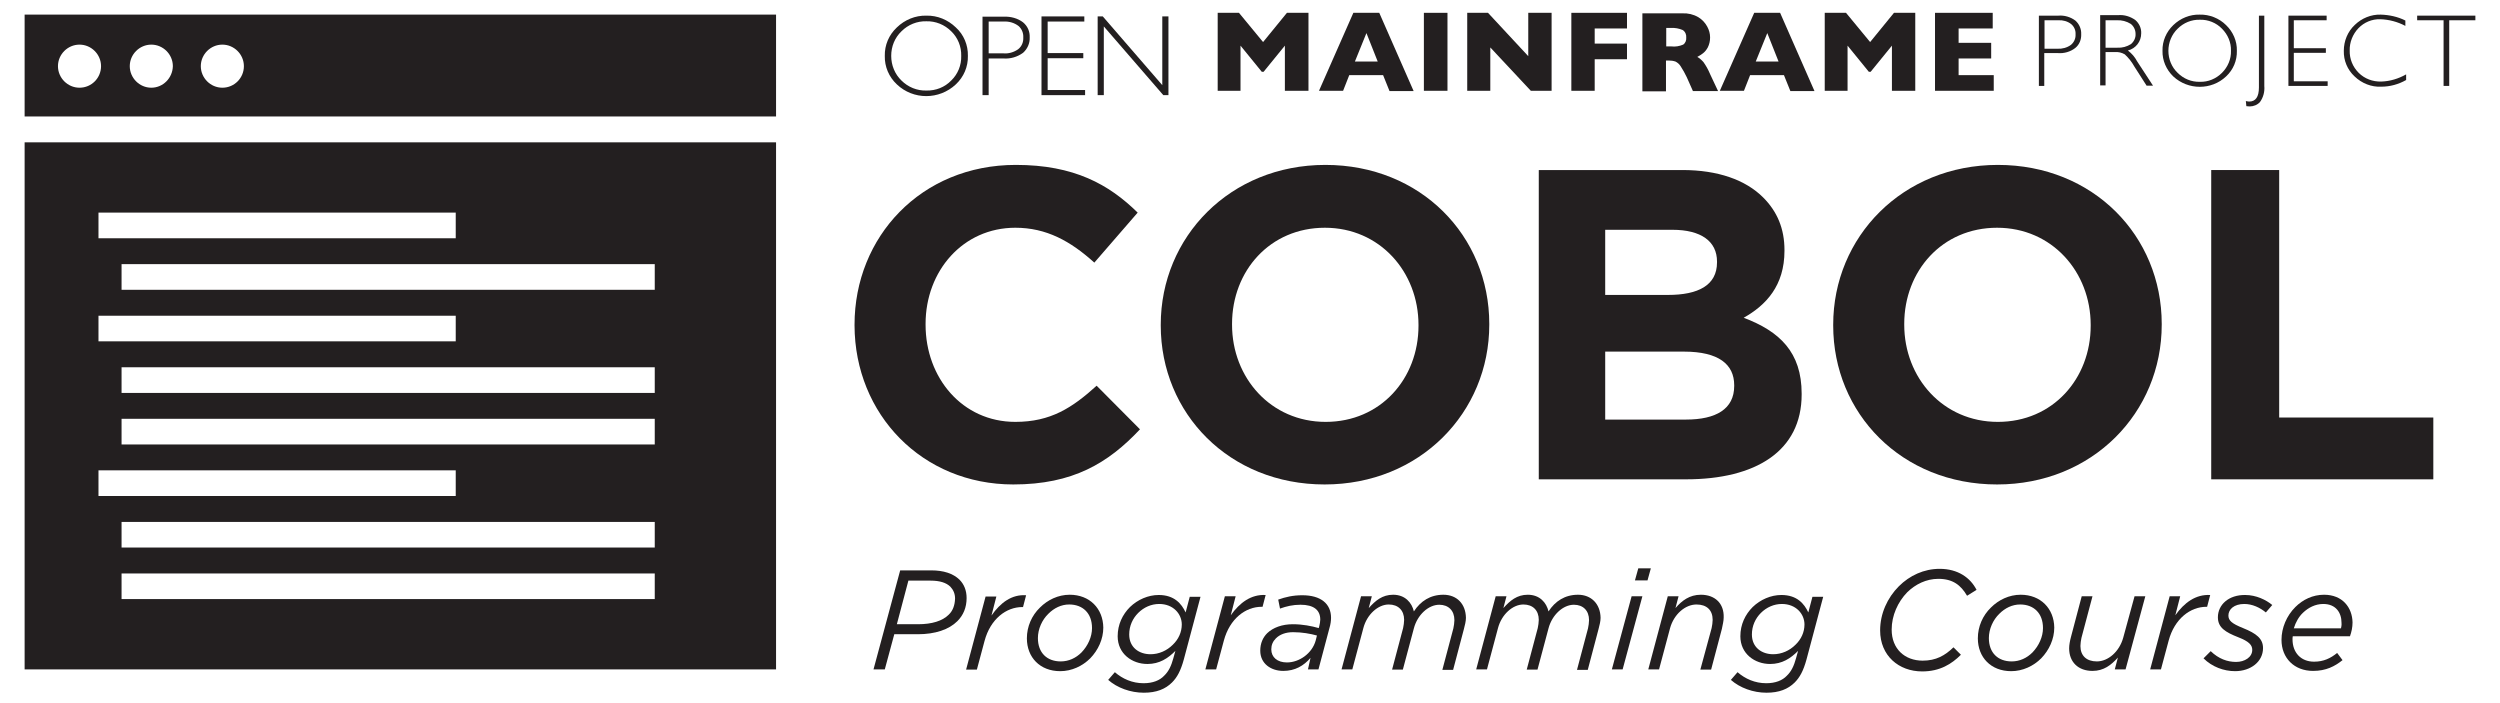 <?xml version="1.0" encoding="utf-8"?>
<!-- Generator: Adobe Illustrator 24.2.1, SVG Export Plug-In . SVG Version: 6.00 Build 0)  -->
<svg version="1.1" id="Layer_1" xmlns="http://www.w3.org/2000/svg" xmlns:xlink="http://www.w3.org/1999/xlink" x="0px" y="0px"
	 viewBox="0 0 974.8 274.3" style="enable-background:new 0 0 974.8 274.3;" xml:space="preserve">
<style type="text/css">
	.st0{fill:none;}
	.st1{fill:#231F20;}
	.st2{fill:#2A7DE1;}
	.st3{fill:#0033A1;}
	.st4{fill:#FFFFFF;}
	.st5{fill:#007BE9;}
</style>
<path class="st1" d="M797.2,20.7h5.2c2.4,0.2,4.9-0.5,6.8-2c1.6-1.3,2.4-3.3,2.3-5.4c0.1-2-0.8-4-2.3-5.3c-1.9-1.4-4.3-2.1-6.6-1.9
	H795v27.4h2.1V20.7z M797.2,7.9l5.4,0c1.8-0.1,3.6,0.4,5,1.5c1.2,1,1.8,2.5,1.7,4c0.1,1.6-0.6,3.1-1.8,4.1c-1.5,1.1-3.4,1.6-5.2,1.5
	h-5.1V7.9z"/>
<path class="st1" d="M820.9,20.3h3.7c1.4-0.1,2.7,0.2,3.9,0.9c1.5,1.4,2.7,2.9,3.7,4.7l4.8,7.5h2.5l-6.2-9.5
	c-0.9-1.7-2.1-3.1-3.6-4.2c3.1-0.8,5.2-3.5,5.2-6.7c0.1-2-0.8-3.9-2.3-5.2c-2-1.4-4.3-2.1-6.7-1.9h-7v27.4h2.1V20.3z M820.9,7.9h4.5
	c1.9-0.1,3.8,0.4,5.4,1.4c1.2,0.9,1.9,2.4,1.9,3.9c0.1,1.5-0.6,3-1.8,4c-1.6,1-3.4,1.5-5.3,1.4h-4.6V7.9z"/>
<path class="st1" d="M868,29.8c2.8-2.6,4.3-6.2,4.2-10c0.1-3.8-1.5-7.4-4.2-10c-2.7-2.7-6.5-4.2-10.3-4.1c-3.8-0.1-7.5,1.4-10.3,4.1
	c-2.7,2.6-4.3,6.2-4.2,10c-0.1,3.8,1.5,7.4,4.2,10C853.2,35.2,862.3,35.2,868,29.8z M849.1,11.2c2.3-2.3,5.4-3.6,8.7-3.5
	c3.2-0.1,6.4,1.2,8.6,3.5c2.3,2.3,3.6,5.4,3.5,8.6c0.1,3.2-1.2,6.3-3.5,8.6c-2.3,2.3-5.4,3.6-8.6,3.5c-3.3,0.1-6.4-1.2-8.7-3.5
	c-2.3-2.2-3.6-5.3-3.6-8.6C845.5,16.6,846.8,13.4,849.1,11.2z"/>
<path class="st1" d="M877.2,41.5c1.5,0,3-0.6,4-1.7c1.3-1.8,1.9-4,1.7-6.3V6.1h-2.1v28c0,3.7-1.3,5.5-3.8,5.5
	c-0.4,0-0.8-0.1-1.3-0.2l0.2,2C876.3,41.4,876.7,41.5,877.2,41.5z"/>
<polygon class="st1" points="907.6,31.7 894.4,31.7 894.4,20.6 906.9,20.6 906.9,18.8 894.4,18.8 894.4,7.9 907.2,7.9 907.2,6.1 
	892.3,6.1 892.3,33.5 907.6,33.5 "/>
<path class="st1" d="M928.5,33.8c3.4,0,6.7-0.9,9.7-2.6v-2.2c-3,1.7-6.3,2.7-9.7,2.8c-3.3,0.1-6.5-1.1-8.8-3.4
	c-2.3-2.3-3.6-5.4-3.5-8.7c-0.1-3.2,1.2-6.4,3.4-8.7c2.2-2.3,5.3-3.6,8.5-3.5c3.4,0.1,6.8,1,9.8,2.6V8c-3-1.5-6.3-2.2-9.6-2.3
	c-3.8-0.1-7.4,1.4-10.1,4c-2.8,2.6-4.3,6.3-4.3,10.1c-0.1,3.8,1.4,7.4,4.2,10C920.9,32.5,924.7,34,928.5,33.8z"/>
<polygon class="st1" points="942.5,7.9 952.8,7.9 952.8,33.5 955,33.5 955,7.9 965.2,7.9 965.2,6.1 942.5,6.1 "/>
<polygon class="st1" points="483.7,17.8 492,28 492.7,28 501,17.8 501,35.4 510.2,35.4 510.2,5 501.8,5 492.5,16.4 483.1,5 474.8,5 
	474.8,35.4 483.7,35.4 "/>
<path class="st1" d="M526.1,29.3h13.2l2.5,6.2h9.4L537.8,5h-10.1l-13.4,30.4h9.4L526.1,29.3z M532.8,12.9l4.4,11.1h-8.9L532.8,12.9z
	"/>
<rect x="555.2" y="5" class="st1" width="9.2" height="30.4"/>
<polygon class="st1" points="581.1,18.5 596.9,35.4 605,35.4 605,5 595.9,5 595.9,21.9 580.2,5 572.1,5 572.1,35.4 581.1,35.4 "/>
<polygon class="st1" points="621.8,23.1 634.4,23.1 634.4,17 621.8,17 621.8,11.1 634.4,11.1 634.4,5 612.7,5 612.7,35.4 
	621.8,35.4 "/>
<path class="st1" d="M649.7,23.6h1c0.9,0,1.7,0.1,2.6,0.4c0.8,0.4,1.5,1,2,1.8c0.9,1.4,1.7,2.8,2.4,4.3l2.4,5.4h9.8l-3.1-6.6
	c-0.7-1.7-1.6-3.3-2.6-4.7c-0.7-0.8-1.5-1.5-2.4-2c0.8-0.4,1.5-0.9,2.2-1.4c0.8-0.6,1.4-1.4,1.9-2.3c0.6-1.2,0.9-2.5,0.9-3.9
	c0-1.5-0.4-2.9-1.1-4.2c-0.8-1.5-2-2.8-3.5-3.7c-1.9-1.1-4-1.6-6.2-1.5h-15.6v30.4h9.2V23.6z M649.7,10.9h1.9
	c1.5-0.1,3.1,0.2,4.5,0.8c1,0.6,1.5,1.8,1.4,2.9h0c0.1,1.1-0.3,2.2-1.2,2.8c-1.4,0.6-3,0.9-4.6,0.7h-2V10.9z"/>
<path class="st1" d="M682.4,29.3h13.2l2.5,6.2h9.4L694.1,5H684l-13.4,30.4h9.4L682.4,29.3z M689.1,12.9l4.4,11.1h-8.9L689.1,12.9z"
	/>
<polygon class="st1" points="720.4,17.8 728.7,28 729.4,28 737.7,17.8 737.7,35.4 746.8,35.4 746.8,5 738.5,5 729.2,16.4 719.8,5 
	711.5,5 711.5,35.4 720.4,35.4 "/>
<polygon class="st1" points="777.4,29.3 763.7,29.3 763.7,22.8 776.4,22.8 776.4,16.7 763.7,16.7 763.7,11.1 777,11.1 777,5 
	754.5,5 754.5,35.4 777.4,35.4 "/>
<path class="st1" d="M372.7,32.9c3.1-2.9,4.8-6.9,4.7-11.1c0.1-4.2-1.6-8.3-4.7-11.1c-3.1-3-7.2-4.7-11.5-4.6
	c-4.3-0.1-8.4,1.6-11.5,4.6c-3.1,2.9-4.8,6.9-4.7,11.1c-0.1,4.2,1.6,8.2,4.7,11.1C356.1,39,366.2,39,372.7,32.9z M351.5,12.2
	c2.6-2.6,6.1-4,9.7-3.9c3.6-0.1,7.1,1.3,9.7,3.9c2.6,2.5,4,6,3.9,9.6c0.1,3.6-1.3,7.1-3.9,9.6c-2.5,2.6-6,4-9.7,3.9
	c-3.6,0.1-7.1-1.3-9.7-3.9c-2.6-2.5-4-6-4-9.6C347.5,18.1,348.9,14.7,351.5,12.2z"/>
<path class="st1" d="M385.5,22.8h5.8c2.7,0.2,5.4-0.6,7.6-2.2c1.7-1.5,2.7-3.7,2.6-6c0.1-2.3-0.8-4.4-2.6-5.9
	c-2.1-1.6-4.8-2.3-7.4-2.2h-8.4v30.6h2.4V22.8z M385.5,8.4h6c2-0.1,4,0.5,5.6,1.7c1.3,1.1,2,2.8,1.9,4.5c0.1,1.8-0.6,3.5-2,4.6
	c-1.7,1.2-3.8,1.8-5.8,1.6h-5.7V8.4z"/>
<polygon class="st1" points="423.1,35.1 408.5,35.1 408.5,22.7 422.4,22.7 422.4,20.7 408.5,20.7 408.5,8.4 422.8,8.4 422.8,6.4 
	406.1,6.4 406.1,37.1 423.1,37.1 "/>
<polygon class="st1" points="430.4,10.3 453.6,37.1 455.6,37.1 455.6,6.4 453.2,6.4 453.2,33.2 430,6.4 428,6.4 428,37.1 
	430.4,37.1 "/>
<path class="st1" d="M395.1,188.9c23.2,0,37-8.3,49.4-21.5l-16.9-17c-9.5,8.6-17.9,14.1-31.7,14.1c-20.7,0-35-17.2-35-37.9v-0.3
	c0-20.7,14.6-37.5,35-37.5c12.1,0,21.5,5.2,30.8,13.6l16.9-19.5c-11.2-11-24.8-18.6-47.5-18.6c-37,0-62.9,28.1-62.9,62.3v0.3
	C333.3,161.6,359.6,188.9,395.1,188.9z"/>
<path class="st1" d="M695.8,97.8v-0.3c0-8.3-2.8-15-8.3-20.5c-6.9-6.9-17.7-10.7-31.5-10.7h-56v120.6h57.4c27.2,0,45.1-11,45.1-33.1
	v-0.3c0-16.2-8.6-24.3-22.6-29.6C688.6,119,695.8,111.4,695.8,97.8z M625.9,89.6h26.2c11.2,0,17.4,4.5,17.4,12.4v0.3
	c0,9-7.4,12.7-19.1,12.7h-24.5V89.6z M676.2,150.5c0,9-7.1,13.1-18.8,13.1h-31.5v-26.5h30.7c13.6,0,19.6,5,19.6,13.1V150.5z"/>
<path class="st1" d="M842.9,126.6v-0.3c0-34.3-26.7-62-63.9-62s-64.2,28.1-64.2,62.3v0.3c0,34.3,26.7,62,63.9,62
	C815.9,188.9,842.9,160.9,842.9,126.6z M742.5,126.6v-0.3c0-20.7,14.8-37.5,36.2-37.5c21.4,0,36.5,17.2,36.5,37.9v0.3
	c0,20.7-14.8,37.5-36.2,37.5C757.6,164.5,742.5,147.3,742.5,126.6z"/>
<polygon class="st1" points="888.7,66.3 862.2,66.3 862.2,186.9 948.8,186.9 948.8,162.8 888.7,162.8 "/>
<path class="st1" d="M374.1,226c-2.5-2.4-6.2-3.6-11-3.6H351L340.6,261h4.4l3.7-13.7h9.2c6.7,0,12.1-1.8,15.4-5.1
	c2.3-2.3,3.6-5.3,3.6-9C376.9,230.2,375.9,227.8,374.1,226z M369.9,239.7c-2.4,2.4-6.5,3.7-11.9,3.7h-8.3l4.5-17h8.7
	c3.5,0,6.1,0.8,7.7,2.4c1.2,1.3,1.8,2.8,1.8,4.6C372.3,236.1,371.5,238.2,369.9,239.7z"/>
<path class="st1" d="M386.6,240l1.9-7.4h-4.2l-7.6,28.5h4.2l3-11.2c2.3-8.6,8.5-13.2,14.7-13.2h0.3l1.2-4.6
	C394.5,231.7,390.1,235,386.6,240z"/>
<path class="st1" d="M417.1,231.9c-4.5,0-8.6,2-11.6,5c-3.2,3.1-5.1,7.4-5.1,12c0,7.4,5.1,12.8,13,12.8c4.5,0,8.7-2,11.7-5
	c3.1-3.2,5.1-7.5,5.1-12C430.1,237.3,424.9,231.9,417.1,231.9z M421.7,254.4c-2.2,2.2-5,3.5-8.1,3.5c-5.3,0-8.9-3.3-8.9-9.1
	c0-3.5,1.6-7.1,4.1-9.5c2.2-2.2,5-3.6,8.1-3.6c5.3,0,8.9,3.4,8.9,9.2C425.8,248.3,424.2,251.8,421.7,254.4z"/>
<path class="st1" d="M462.3,238.8c-1.6-3.4-4.4-6.8-10.5-6.8c-4.1,0-8.2,1.8-11.2,4.7c-2.9,2.9-4.8,6.8-4.8,11.4
	c0,6.8,5.6,10.8,11.6,10.8c4.7,0,8-2.2,10.9-5.1l-0.8,2.9c-0.8,2.9-1.8,5.1-3.6,6.8c-1.7,1.8-4.4,2.9-8,2.9c-4.4,0-8.2-1.7-11.2-4.3
	l-2.6,3c3.5,3.1,8.7,5,13.9,5c4.9,0,8.4-1.4,11-4c2-2,3.4-4.6,4.6-9l6.5-24.4h-4.2L462.3,238.8z M457.3,251.4
	c-2.3,2.3-5.4,3.7-8.7,3.7c-4.4,0-8.3-2.6-8.3-7.7c0-3.4,1.4-6.3,3.5-8.4c2.2-2.2,5.1-3.5,8.2-3.5c5.5,0,8.8,3.9,8.8,8
	C460.8,246.5,459.5,249.3,457.3,251.4z"/>
<path class="st1" d="M492.3,236.6l1.2-4.6c-5.7-0.3-10.1,3-13.6,7.9l1.9-7.4h-4.2L470,261h4.2l3-11.2c2.3-8.6,8.5-13.2,14.7-13.2
	H492.3z"/>
<path class="st1" d="M507.8,232.1c-3.7,0-6.6,0.7-9.4,1.7l0.7,3.5c2.5-0.9,5-1.5,8-1.5c5.2,0,7.7,2.1,7.7,5.8c0,0.8-0.2,1.8-0.4,2.6
	l-0.2,0.7c-2.8-0.8-6.3-1.5-10.1-1.5c-4.2,0-7.7,1.3-10,3.5c-1.7,1.7-2.7,4-2.7,6.8c0,5.1,4.2,7.9,9,7.9c4.5,0,8-2,10.6-5.1L510,261
	h4.1l4.3-16.2c0.4-1.3,0.6-2.7,0.6-3.9C519,235.4,515,232.1,507.8,232.1z M513,249.8c-1.4,5-6.4,8.5-11.2,8.5c-3.7,0-6.1-2-6.1-5.1
	c0-1.7,0.6-3.1,1.8-4.3c1.5-1.5,3.8-2.4,6.7-2.4c3.5,0,6.8,0.6,9.3,1.3L513,249.8z"/>
<path class="st1" d="M562.8,231.9c-5.1,0-8.9,2.5-11.5,6.5c-0.8-3.4-3.4-6.5-8.1-6.5c-4.2,0-6.9,2.3-9.5,5.2l1.2-4.6h-4.2l-7.6,28.5
	h4.2l4.3-16.1c1.4-5.3,5.7-9.2,9.9-9.2c3.7,0,6,2.3,6,6c0,0.9-0.2,2.3-0.4,3.2l-4.3,16.2h4.2l4.3-16.1c1.4-5.3,5.7-9.2,9.9-9.2
	c3.6,0,5.9,2.3,5.9,6c0,0.9-0.2,2.3-0.4,3.2l-4.3,16.2h4.2l4.2-15.9c0.4-1.5,0.8-3.1,0.8-4.4C571.5,235.4,568,231.9,562.8,231.9z"/>
<path class="st1" d="M615.3,231.9c-5.1,0-8.9,2.5-11.5,6.5c-0.8-3.4-3.4-6.5-8.1-6.5c-4.2,0-6.9,2.3-9.5,5.2l1.2-4.6h-4.2l-7.6,28.5
	h4.2l4.3-16.1c1.4-5.3,5.7-9.2,9.9-9.2c3.7,0,6,2.3,6,6c0,0.9-0.2,2.3-0.4,3.2l-4.3,16.2h4.2l4.3-16.1c1.4-5.3,5.7-9.2,9.9-9.2
	c3.6,0,5.9,2.3,5.9,6c0,0.9-0.2,2.3-0.4,3.2l-4.3,16.2h4.2l4.2-15.9c0.4-1.5,0.8-3.1,0.8-4.4C624,235.4,620.4,231.9,615.3,231.9z"/>
<polygon class="st1" points="628.5,261 632.7,261 640.4,232.5 636.2,232.5 "/>
<polygon class="st1" points="638.8,221.6 637.5,226.3 642.4,226.3 643.7,221.6 "/>
<path class="st1" d="M663.2,231.9c-4.4,0-7.4,2.3-9.9,5.2l1.2-4.6h-4.2l-7.6,28.5h4.2l4.3-16.1c1.5-5.4,5.9-9.2,10.3-9.2
	c4,0,6.3,2.2,6.3,6c0,0.9-0.2,2.3-0.4,3.2l-4.4,16.2h4.2l4.2-15.9c0.3-1.5,0.7-3.1,0.7-4.4C672.3,235.3,668.7,231.9,663.2,231.9z"/>
<path class="st1" d="M705.1,238.8c-1.6-3.4-4.4-6.8-10.5-6.8c-4.1,0-8.2,1.8-11.2,4.7c-2.9,2.9-4.8,6.8-4.8,11.4
	c0,6.8,5.6,10.8,11.6,10.8c4.7,0,8-2.2,10.9-5.1l-0.8,2.9c-0.8,2.9-1.8,5.1-3.6,6.8c-1.7,1.8-4.4,2.9-8,2.9c-4.4,0-8.2-1.7-11.2-4.3
	l-2.6,3c3.5,3.1,8.7,5,13.9,5c4.9,0,8.4-1.4,11-4c2-2,3.4-4.6,4.6-9l6.5-24.4h-4.2L705.1,238.8z M700.1,251.4
	c-2.3,2.3-5.4,3.7-8.7,3.7c-4.4,0-8.3-2.6-8.3-7.7c0-3.4,1.4-6.3,3.5-8.4c2.2-2.2,5.1-3.5,8.2-3.5c5.5,0,8.8,3.9,8.8,8
	C703.6,246.5,702.3,249.3,700.1,251.4z"/>
<path class="st1" d="M756.3,221.8c-6.1,0-11.7,2.6-15.9,6.8c-4.5,4.5-7.3,10.7-7.3,17.2c0,9.9,7.3,16,16.4,16
	c6.9,0,11.5-2.9,15.1-6.5l-2.9-2.9c-3.3,3.2-6.8,5.2-12,5.2c-7,0-12.1-4.6-12.1-12.1c0-5.5,2.4-10.8,6.1-14.6
	c3.2-3.1,7.4-5.2,12.1-5.2c5.7,0,8.8,2.5,11.2,6.6l3.7-2.3C768.3,225.3,763.5,221.8,756.3,221.8z"/>
<path class="st1" d="M787.9,231.9c-4.5,0-8.6,2-11.6,5c-3.2,3.1-5.1,7.4-5.1,12c0,7.4,5.1,12.8,13,12.8c4.5,0,8.7-2,11.7-5
	c3.1-3.2,5.1-7.5,5.1-12C800.9,237.3,795.7,231.9,787.9,231.9z M792.5,254.4c-2.2,2.2-5,3.5-8.1,3.5c-5.3,0-8.9-3.3-8.9-9.1
	c0-3.5,1.6-7.1,4.1-9.5c2.2-2.2,5-3.6,8.1-3.6c5.3,0,8.9,3.4,8.9,9.2C796.6,248.3,795,251.8,792.5,254.4z"/>
<path class="st1" d="M827.9,248.6c-1.5,5.5-5.9,9.3-10.3,9.3c-4,0-6.4-2.2-6.4-6c0-0.9,0.2-2.3,0.4-3.2l4.3-16.2h-4.2l-4.2,15.9
	c-0.4,1.5-0.7,3.1-0.7,4.4c0,5.4,3.6,8.8,9.1,8.8c4.4,0,7.3-2.3,9.9-5.2l-1.2,4.6h4.2l7.7-28.5h-4.2L827.9,248.6z"/>
<path class="st1" d="M860.6,236.6l1.2-4.6c-5.7-0.3-10.1,3-13.6,7.9l1.9-7.4H846l-7.6,28.5h4.2l3-11.2c2.3-8.6,8.5-13.2,14.7-13.2
	H860.6z"/>
<path class="st1" d="M864.8,240.7c0,4,2.9,5.8,8,7.8c4.1,1.6,5.4,3,5.4,4.9c0,2.9-3,4.7-6.3,4.7c-3.4,0-6.8-1.2-9.9-4.2l-2.8,2.8
	c3.3,3.3,7.9,5,12.3,5c6.1,0,10.9-3.7,10.9-9c0-3.7-2.6-5.7-7.8-7.8c-4.5-1.8-5.7-3-5.7-4.9c0-2.4,2.2-4.5,6.2-4.5
	c3.1,0,6.1,1.4,8.4,3.3l2.5-2.9c-2.4-2-6.3-3.9-10.5-3.9C869,231.9,864.8,235.8,864.8,240.7z"/>
<path class="st1" d="M906.2,231.9c-4.4,0-8.3,1.9-11.2,4.8c-3.4,3.4-5.4,8.1-5.4,12.8c0,7.1,5,12.1,12.3,12.1
	c5.1,0,8.5-1.8,11.5-4.2l-2.1-2.8c-2.6,2.1-5.3,3.4-9,3.4c-5.2,0-8.4-3.6-8.4-8.7c0-0.4,0-0.8,0.1-1.2h22.3c0.6-1.7,1-3.5,1-5.4
	C917.2,236.9,913.4,231.9,906.2,231.9z M912.8,245h-18.4c0.7-2.3,1.9-4.5,3.6-6.1c2.1-2,4.8-3.4,7.9-3.4c4.9,0,7.1,3.4,7.1,7.3
	C913.1,243.8,912.9,244.5,912.8,245z"/>
<path class="st1" d="M452.6,126.9c0,34.3,26.7,62,63.9,62c37.2,0,64.2-28.1,64.2-62.3v-0.3c0-34.3-26.7-62-63.9-62
	s-64.2,28.1-64.2,62.3V126.9z M480.4,126.3c0-20.7,14.8-37.5,36.2-37.5c21.4,0,36.5,17.2,36.5,37.9v0.3c0,20.7-14.8,37.5-36.2,37.5
	c-21.4,0-36.5-17.2-36.5-37.9V126.3z"/>
<g>
	<path class="st1" d="M9.6,261h293V55.5H9.6V261z M255.3,233.6H47.4v-10h207.9V233.6z M255.3,213.5H47.4v-10h207.9V213.5z
		 M255.3,173.3H47.4v-10h207.9V173.3z M255.3,153.2H47.4v-10h207.9V153.2z M255.3,113H47.4v-10h207.9V113z M38.4,82.9h139.3v10H38.4
		V82.9z M38.4,123.1h139.3v10H38.4V123.1z M38.4,183.4h139.3v10H38.4V183.4z"/>
	<path class="st1" d="M9.6,5.7v39.7h293V5.7H9.6z M31,34.2c-4.6,0-8.4-3.8-8.4-8.4c0-4.6,3.8-8.4,8.4-8.4c4.6,0,8.4,3.8,8.4,8.4
		C39.4,30.4,35.7,34.2,31,34.2z M59,34.2c-4.6,0-8.4-3.8-8.4-8.4c0-4.6,3.8-8.4,8.4-8.4c4.6,0,8.4,3.8,8.4,8.4
		C67.3,30.4,63.6,34.2,59,34.2z M86.7,34.2c-4.6,0-8.4-3.8-8.4-8.4c0-4.6,3.8-8.4,8.4-8.4c4.6,0,8.4,3.8,8.4,8.4
		C95.1,30.4,91.4,34.2,86.7,34.2z"/>
</g>
</svg>
